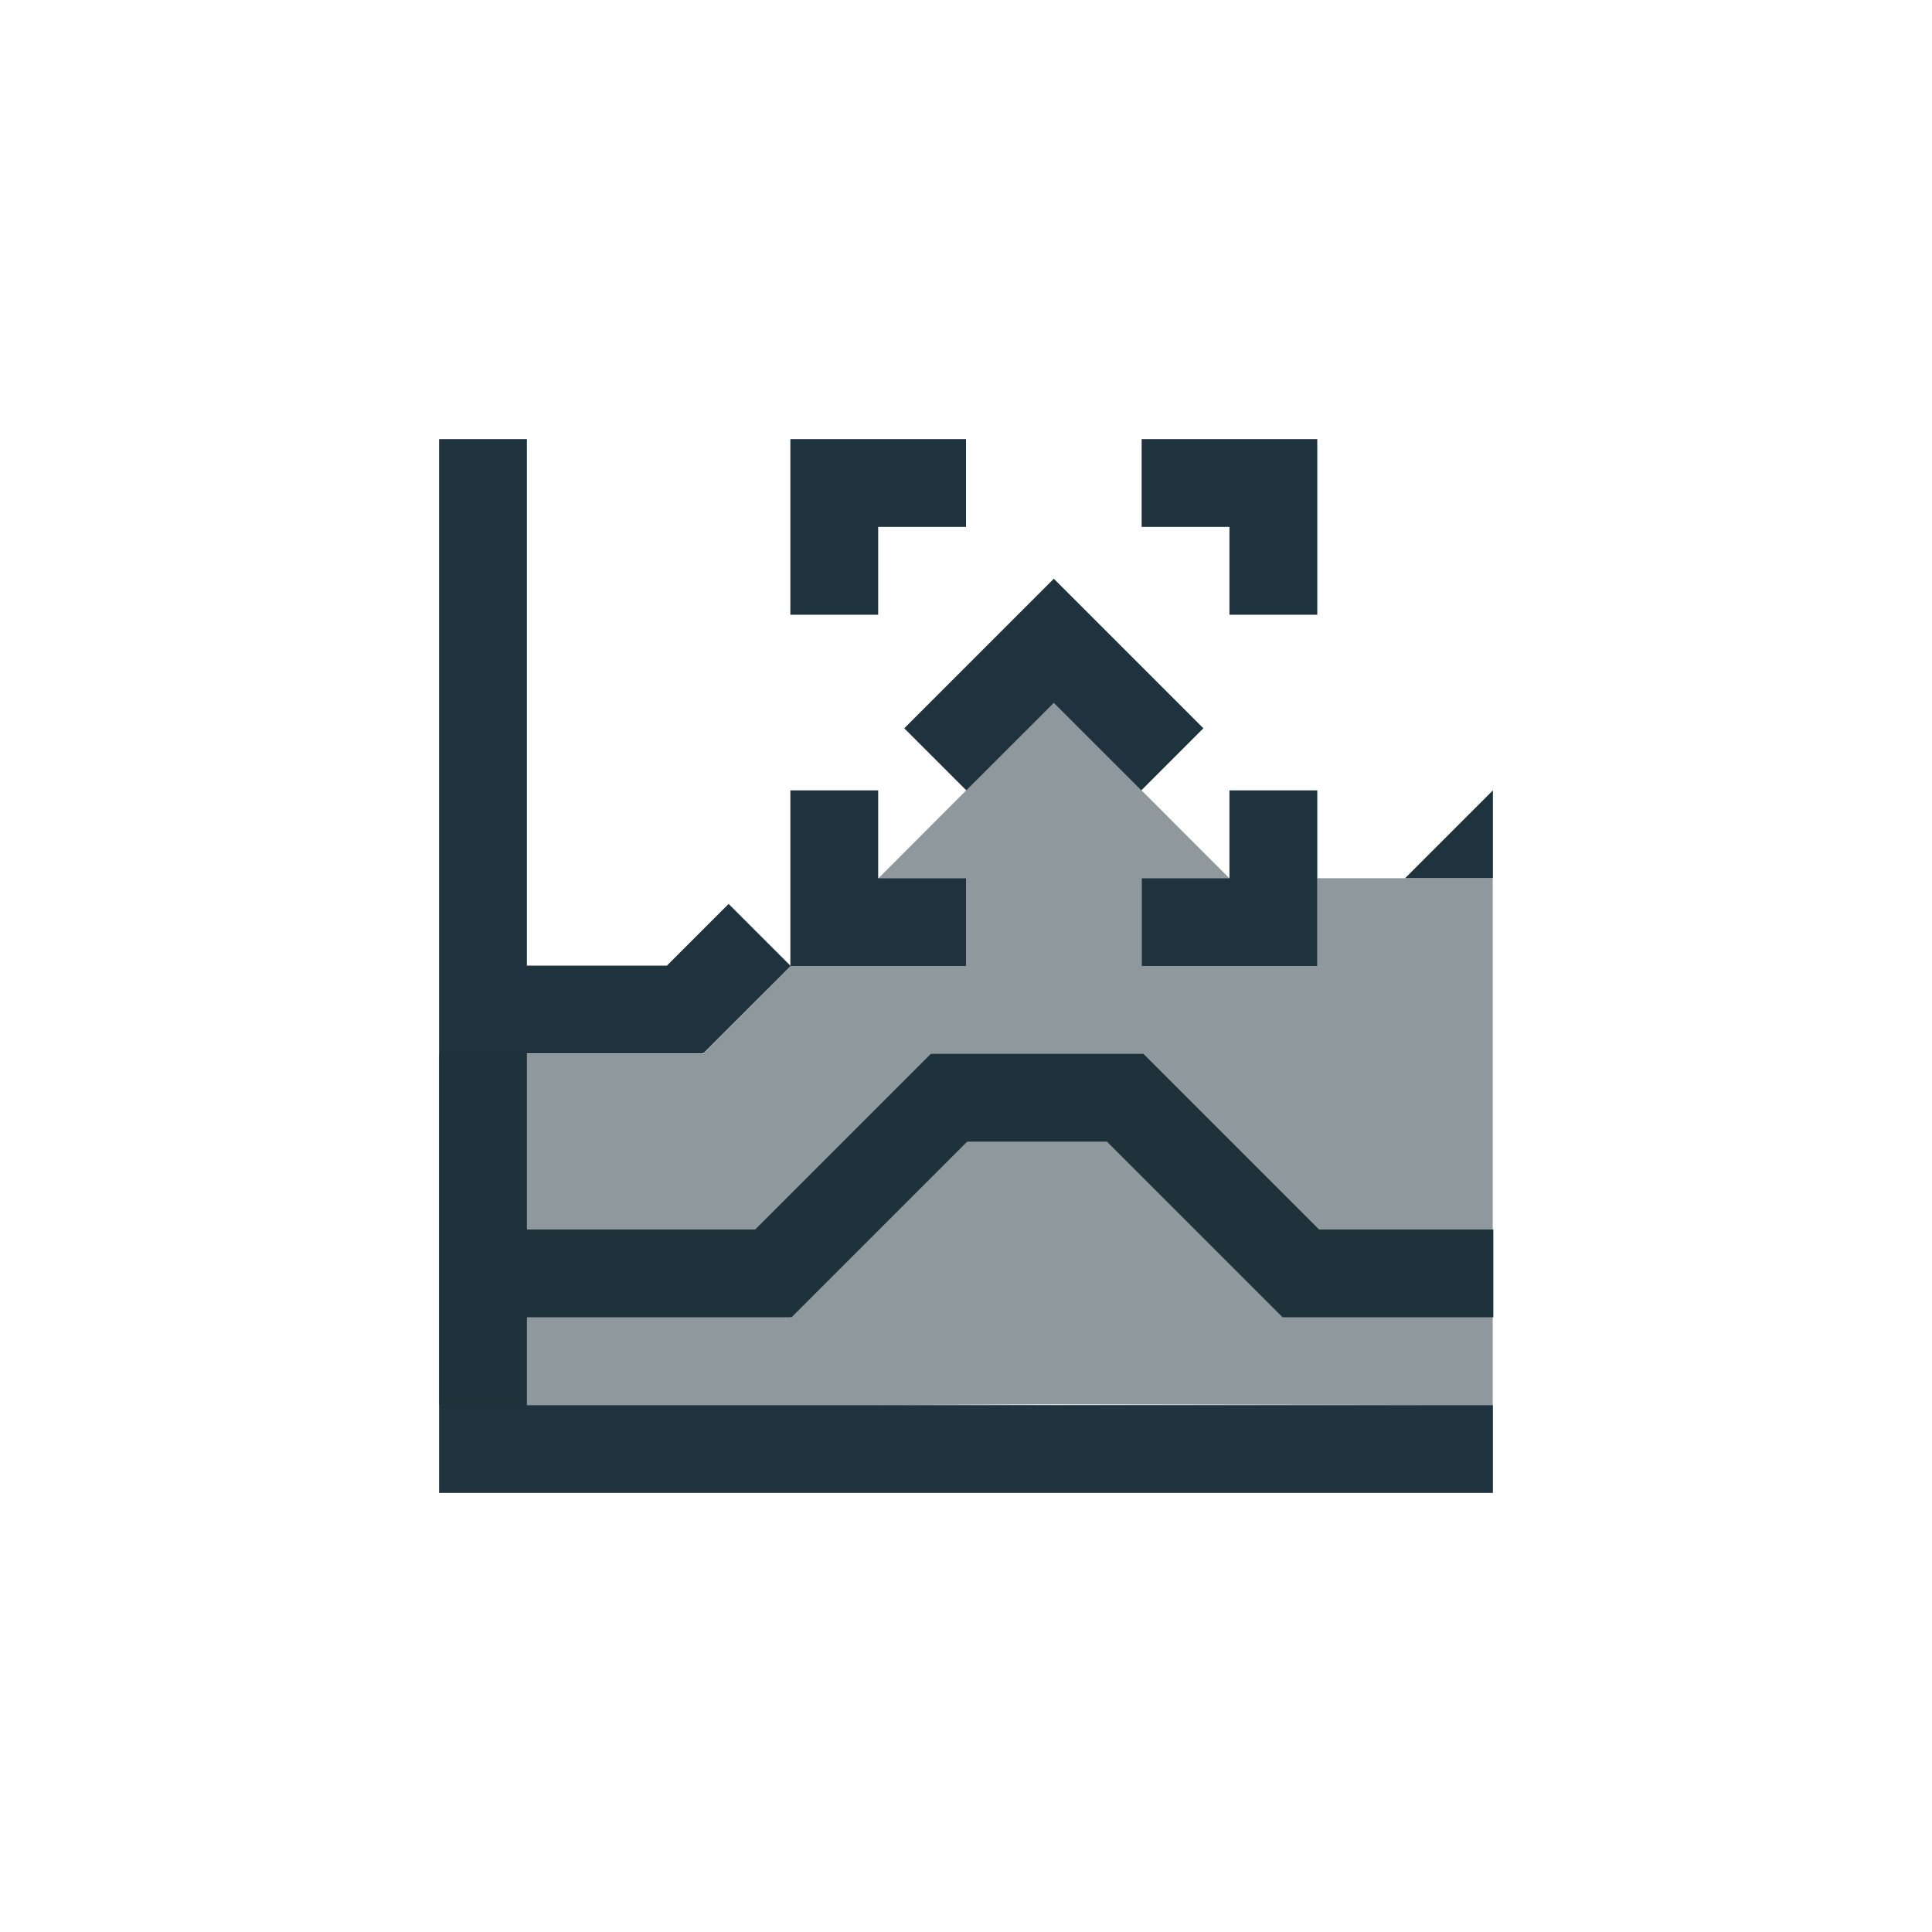 <svg xmlns="http://www.w3.org/2000/svg" width="22" height="22"><defs><style type="text/css" id="current-color-scheme">.ColorScheme-Text{color:#1e333d}</style></defs><path class="ColorScheme-Text" d="M5 5v12h12v-1H6v-1h3.006v-.008l.008.008 2-2h1.591l2 2h2.4v-1H15.02l-2-2H10.6l-2 2H6v-2.004h2v-.008l.008.008.996-.996H11v-1h-1V9H9v1.996l-.703-.703-.703.703H6V5H5zm4 0v2h1V6h1V5H9zm4 0v1h1v1h1V5h-2zm-1 1.59l-1.703 1.703.707.707.996-.996.996.996.707-.707L12 6.59zM14 9v1h-1v1h2V9h-1zm3 0l-1 1h1V9z" fill="currentColor"/><path class="ColorScheme-Text" d="M12 8l-1.996 2H11v1H9.006l-.998 1h-3.01v4h5l2-.008 5 .008v-6h-2v1h-2v-1h1L12 8z" fill="currentColor" opacity=".5"/></svg>